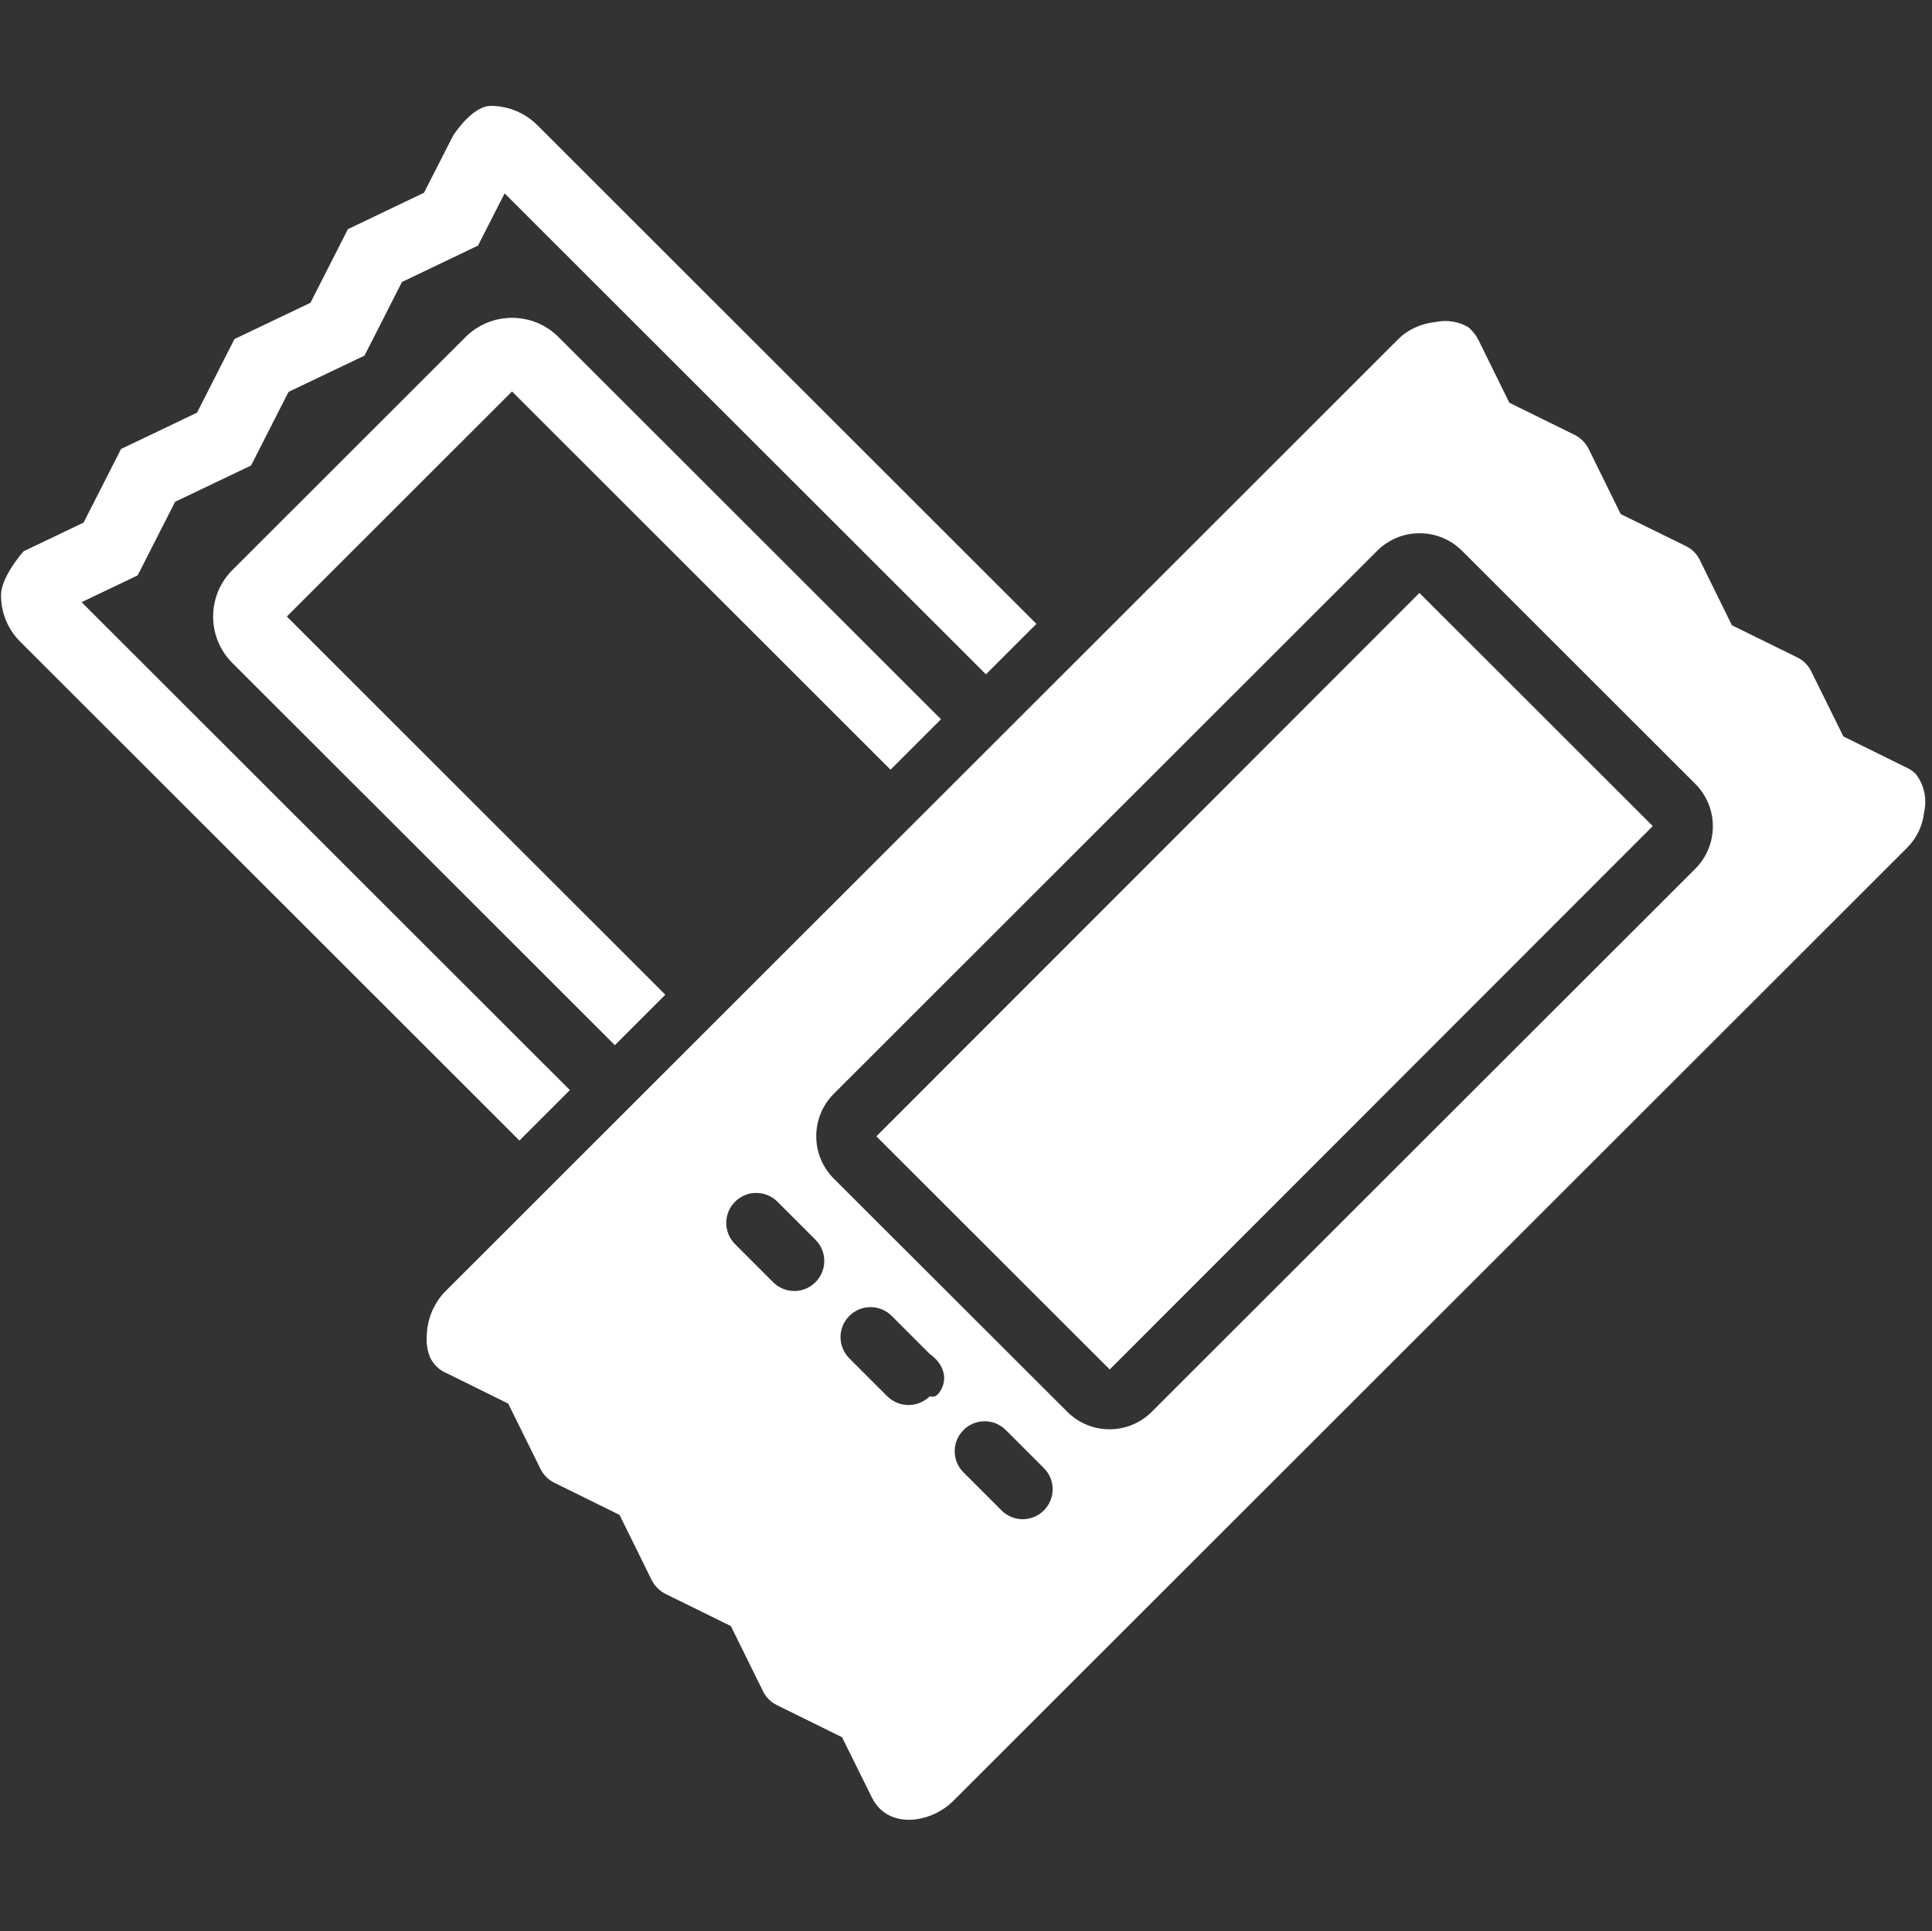 <?xml version="1.0" encoding="UTF-8"?>
<svg id="Layer_1" data-name="Layer 1" xmlns="http://www.w3.org/2000/svg" viewBox="0 0 509.31 509.2">
  <rect x="0" y="0" width="509.31" height="509.2" fill="#333333" stroke="none"/>
  <defs>
    <style>
      .cls-1 {
        fill: #fff;
        stroke-width: 0px;
      }
    </style>
  </defs>
  <g id="Ticket">
    <path class="cls-1" d="M134.98,103.21l-59.37,59.33,99.78,99.72-13.3,13.3-100.85-100.78c-6.75-6.76-6.74-17.73,0-24.47l61.5-61.46c6.75-6.74,17.73-6.74,24.48,0l100.84,100.78-13.3,13.3-99.78-99.72Z"/>
    <path class="cls-1" d="M36.29,151.7l-14.78,7.06,128.72,128.64-13.3,13.3L5.34,169.19c-3.27-3.27-5.07-7.61-5.07-12.24s5.17-10.71,5.76-11.39l.21-.23,15.8-7.55,9.87-19.41,20.03-9.57,9.87-19.41,20.03-9.56,9.87-19.41,20.06-9.6,7.69-15.08c.52-.8,5.2-7.82,9.93-7.82h.02c4.55,0,9,1.84,12.22,5.06l131.59,131.51-13.31,13.3-126.88-126.81-7.02,13.77-20.05,9.6-9.87,19.41-20.03,9.56-9.87,19.41-20.03,9.57-9.87,19.4Z"/>
    <rect class="cls-1" x="232.1" y="215.23" width="202.53" height="86.96" transform="translate(-85.28 311.63) rotate(-45.02)"/>
    <path class="cls-1" d="M501.87,202.02l-15.92-7.86-8.53-17.26c-.78-1.54-2.04-2.79-3.6-3.56l-17.26-8.49-8.49-17.26c-.77-1.56-2.03-2.82-3.6-3.6l-17.22-8.45-8.49-17.26c-.79-1.54-2.05-2.8-3.6-3.6l-17.26-8.49s-7.82-15.84-7.82-15.88c-.7-1.57-1.74-2.96-3.04-4.07-2.59-1.49-5.65-1.97-8.57-1.34-3.03.29-5.92,1.4-8.38,3.2-.5.39-.98.81-1.42,1.26l-251.57,251.41c-2.81,3.05-4.44,7-4.58,11.14-.21,2.03.09,4.08.87,5.97.94,1.99,2.61,3.53,4.66,4.31l15.92,7.86,8.53,17.26c.77,1.56,2.03,2.82,3.6,3.6l17.22,8.49,8.49,17.22c.79,1.54,2.05,2.8,3.6,3.6l17.26,8.49,8.49,17.22c.77,1.56,2.03,2.82,3.6,3.6l17.22,8.49s7.82,15.84,7.86,15.88c4.19,8.53,15.53,6.83,21.41.95,0,0,251.49-251.33,251.57-251.41,2.49-2.53,4.05-5.83,4.42-9.36.8-3.51-.01-7.19-2.21-10.03-.9-.88-1.98-1.57-3.16-2.01ZM214.98,338.04c-3.06,3.09-8.04,3.11-11.13.05-.02-.02-.03-.03-.05-.05l-10.03-10.03c-3.09-3.09-3.09-8.09,0-11.18,3.09-3.09,8.09-3.09,11.18,0h0l10.03,10.03c3.08,3.09,3.08,8.09,0,11.18ZM245.09,368.14c-3.1,3.06-8.08,3.06-11.18,0l-10.03-10.03c-3.08-3.1-3.07-8.1.03-11.18,3.08-3.07,8.07-3.07,11.15,0l10.03,10.03c3.58,2.51,5.07,6.55,2.56,10.13-.53.75-1.18,1.41-2.56,1.05ZM275.19,398.21c-1.47,1.49-3.48,2.32-5.57,2.33-2.1,0-4.12-.84-5.61-2.33l-10.03-10.03c-3.08-3.09-3.07-8.08.02-11.16,3.09-3.08,8.08-3.07,11.16.02l10.03,10.03c3.08,3.07,3.08,8.05.01,11.13,0,0,0,0-.01.01ZM446.92,229.04l-143.25,143.13c-6.12,6.17-16.08,6.22-22.26.1-.03-.03-.07-.07-.1-.1l-61.51-61.43c-6.16-6.18-6.16-16.18,0-22.36l143.25-143.17c6.18-6.16,16.18-6.16,22.36,0l61.51,61.47c6.16,6.18,6.16,16.18,0,22.36Z"/>
  </g>
</svg>